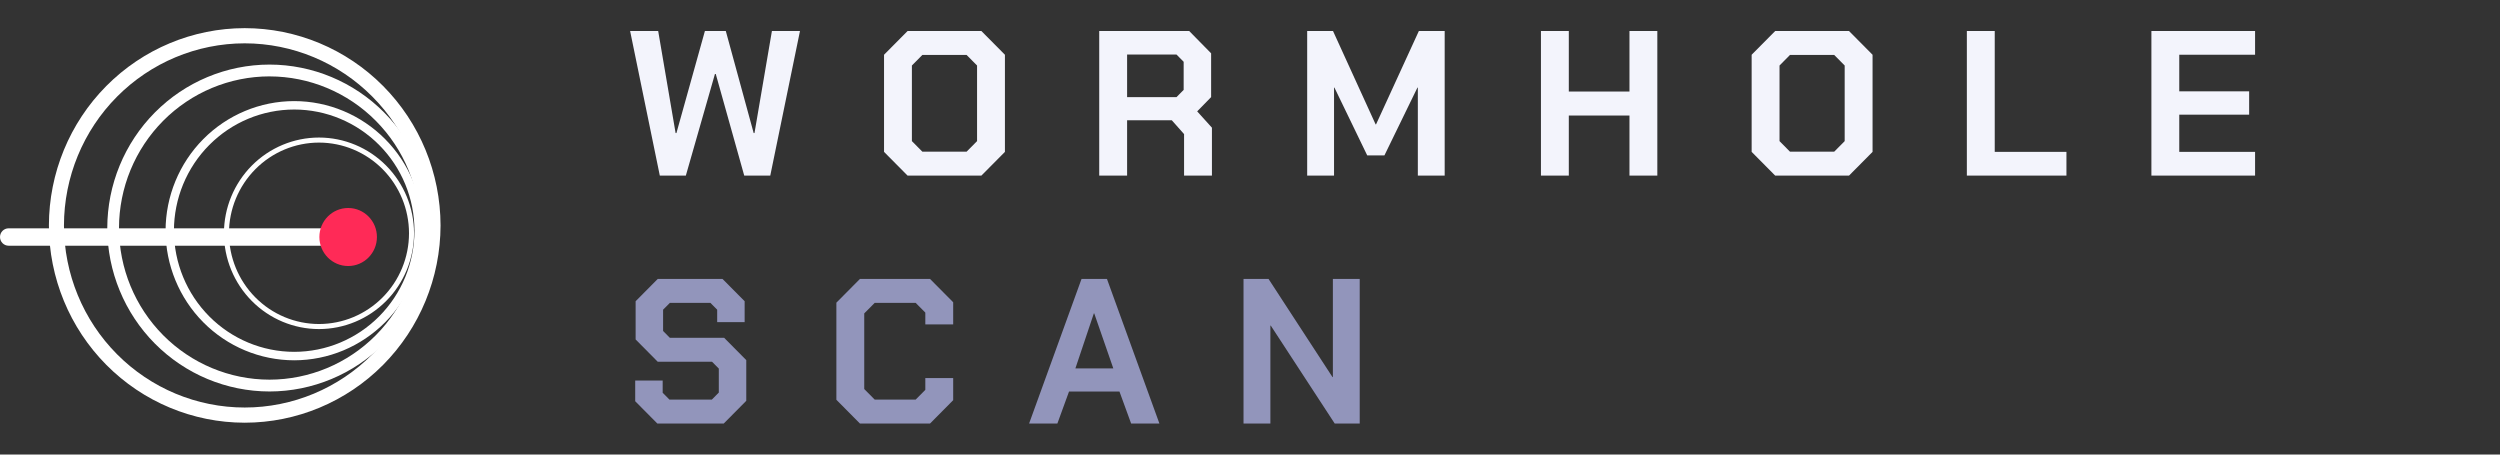 <svg width="132" height="24" viewBox="0 0 132 24" fill="none" xmlns="http://www.w3.org/2000/svg">
  <rect x="0" y="0" width="132" height="24" fill="#333333" stroke="none"/>
  <path
    fill-rule="evenodd"
    clip-rule="evenodd"
    d="M0.457 12.055C0.204 12.055 0 12.26 0 12.514C0 12.768 0.204 12.974 0.457 12.974H18.265C18.517 12.974 18.722 12.768 18.722 12.514C18.722 12.26 18.517 12.055 18.265 12.055L0.457 12.055Z"
    fill="white"
  />
  <path
    d="M18.383 14.046C19.222 14.046 19.902 13.36 19.902 12.514C19.902 11.668 19.222 10.982 18.383 10.982C17.544 10.982 16.863 11.668 16.863 12.514C16.863 13.36 17.544 14.046 18.383 14.046Z"
    fill="#FF2A57"
  />
  <path
    d="M12.921 22.319C10.181 22.317 7.554 21.219 5.616 19.267C3.677 17.314 2.586 14.666 2.582 11.903C2.586 9.14 3.677 6.492 5.615 4.539C7.554 2.586 10.181 1.488 12.921 1.486C15.662 1.488 18.289 2.586 20.227 4.539C22.166 6.492 23.256 9.14 23.261 11.903C23.256 14.666 22.166 17.314 20.227 19.267C18.289 21.219 15.661 22.317 12.921 22.319ZM12.921 2.288C10.392 2.29 7.967 3.303 6.177 5.106C4.388 6.908 3.381 9.353 3.377 11.903C3.38 14.454 4.386 16.899 6.176 18.701C7.966 20.504 10.392 21.517 12.921 21.517C15.451 21.517 17.877 20.504 19.667 18.701C21.456 16.899 22.463 14.454 22.465 11.903C22.462 9.353 21.454 6.908 19.665 5.106C17.876 3.303 15.451 2.29 12.921 2.288Z"
    fill="white"
  />
  <path
    d="M14.23 20.67C11.96 20.668 9.783 19.758 8.177 18.141C6.571 16.523 5.668 14.329 5.664 12.04C5.668 9.751 6.571 7.557 8.177 5.939C9.783 4.321 11.96 3.412 14.23 3.41C16.5 3.412 18.677 4.321 20.282 5.939C21.888 7.557 22.792 9.751 22.796 12.04C22.792 14.329 21.888 16.523 20.282 18.141C18.677 19.758 16.5 20.668 14.23 20.67ZM14.23 4.033C12.124 4.035 10.104 4.879 8.614 6.38C7.125 7.881 6.286 9.916 6.283 12.04C6.287 14.163 7.125 16.198 8.615 17.699C10.105 19.2 12.124 20.044 14.23 20.046C16.336 20.044 18.355 19.2 19.845 17.699C21.334 16.198 22.173 14.163 22.177 12.04C22.173 9.917 21.334 7.881 19.845 6.381C18.355 4.88 16.336 4.036 14.23 4.034V4.033Z"
    fill="white"
  />
  <path
    d="M15.534 19.024C13.734 19.022 12.008 18.301 10.735 17.018C9.462 15.736 8.745 13.996 8.742 12.181C8.745 10.366 9.462 8.626 10.735 7.343C12.008 6.061 13.734 5.339 15.534 5.338C17.334 5.339 19.061 6.06 20.334 7.343C21.607 8.626 22.324 10.366 22.326 12.181C22.324 13.996 21.607 15.736 20.334 17.018C19.06 18.301 17.334 19.022 15.534 19.024ZM15.534 5.783C13.851 5.784 12.237 6.458 11.047 7.658C9.856 8.857 9.186 10.484 9.184 12.181C9.186 13.878 9.857 15.504 11.047 16.703C12.238 17.902 13.851 18.576 15.534 18.577C17.217 18.576 18.831 17.902 20.021 16.703C21.212 15.504 21.882 13.878 21.885 12.181C21.883 10.484 21.213 8.857 20.022 7.658C18.831 6.458 17.217 5.784 15.534 5.783Z"
    fill="white"
  />
  <path
    d="M16.843 17.375C15.513 17.374 14.238 16.841 13.297 15.893C12.356 14.945 11.826 13.66 11.824 12.319C11.826 10.978 12.355 9.692 13.296 8.744C14.237 7.796 15.513 7.263 16.843 7.262C18.173 7.263 19.448 7.796 20.389 8.744C21.33 9.692 21.86 10.978 21.861 12.319C21.859 13.66 21.33 14.945 20.389 15.893C19.448 16.841 18.173 17.374 16.843 17.375ZM16.843 7.529C15.583 7.53 14.375 8.035 13.484 8.933C12.593 9.831 12.091 11.049 12.089 12.319C12.091 13.589 12.593 14.807 13.484 15.704C14.375 16.602 15.583 17.107 16.843 17.108C18.102 17.107 19.31 16.602 20.201 15.704C21.093 14.807 21.594 13.589 21.596 12.319C21.595 11.049 21.093 9.831 20.202 8.933C19.311 8.035 18.103 7.53 16.843 7.529Z"
    fill="white"
  />
  <path
    d="M33.27 1.637H34.752L35.672 7.026H35.715L37.219 1.637H38.322L39.794 7.026H39.837L40.757 1.637H42.239L40.67 9.273H39.296L37.792 3.906H37.749L36.212 9.273H34.838L33.27 1.637ZM46.677 8.019V2.891L47.921 1.637H51.816L53.06 2.891V8.019L51.816 9.273H47.921L46.677 8.019ZM51.037 8.008L51.589 7.451V3.459L51.037 2.902H48.7L48.148 3.459V7.451L48.7 8.008H51.037ZM63.99 6.742V9.273H62.519V7.08L61.87 6.349H59.511V9.273H58.039V1.637H62.789L63.947 2.815V5.128L63.211 5.88L63.99 6.742ZM59.511 5.128H62.119L62.497 4.746V3.262L62.119 2.88H59.511V5.128ZM69.019 1.637H70.383L72.633 6.568H72.655L74.916 1.637H76.279V9.273H74.862V4.626H74.84L73.098 8.204H72.189L70.458 4.626H70.437V9.273H69.019V1.637ZM81.362 1.637H82.833V4.833H86.036V1.637H87.507V9.273H86.036V6.099H82.833V9.273H81.362V1.637ZM92.487 8.019V2.891L93.731 1.637H97.627L98.871 2.891V8.019L97.627 9.273H93.731L92.487 8.019ZM96.847 8.008L97.399 7.451V3.459L96.847 2.902H94.51L93.959 3.459V7.451L94.51 8.008H96.847ZM103.85 1.637H105.322V8.019H109.108V9.273H103.85V1.637ZM113.594 1.637H119.068V2.891H115.065V4.822H118.755V6.055H115.065V8.019H119.068V9.273H113.594V1.637Z"
    fill="#F3F4FC"
  />
  <path
    d="M33.539 21.185V20.094H34.989V20.738L35.346 21.098H37.586L37.953 20.727V19.461L37.596 19.101H34.729L33.561 17.923V15.905L34.729 14.727H38.148L39.317 15.905V17.007H37.867V16.352L37.51 15.992H35.368L35.011 16.352V17.476L35.368 17.836H38.235L39.403 19.014V21.163L38.213 22.363H34.708L33.539 21.185ZM44.161 21.108V15.981L45.405 14.727H49.105L50.328 15.959V17.127H48.857V16.505L48.348 15.992H46.184L45.632 16.548V20.541L46.184 21.098H48.348L48.857 20.585V19.963H50.328V21.13L49.105 22.363H45.405L44.161 21.108ZM57.105 14.727H58.447L61.217 22.363H59.724L59.107 20.672H56.445L55.829 22.363H54.336L57.105 14.727ZM58.782 19.45L57.776 16.548H57.755L56.781 19.45H58.782ZM65.658 14.727H66.978L70.354 19.908H70.376V14.727H71.793V22.363H70.473L67.097 17.192H67.076V22.363H65.658V14.727Z"
    fill="#9295BB"
  />
</svg>
